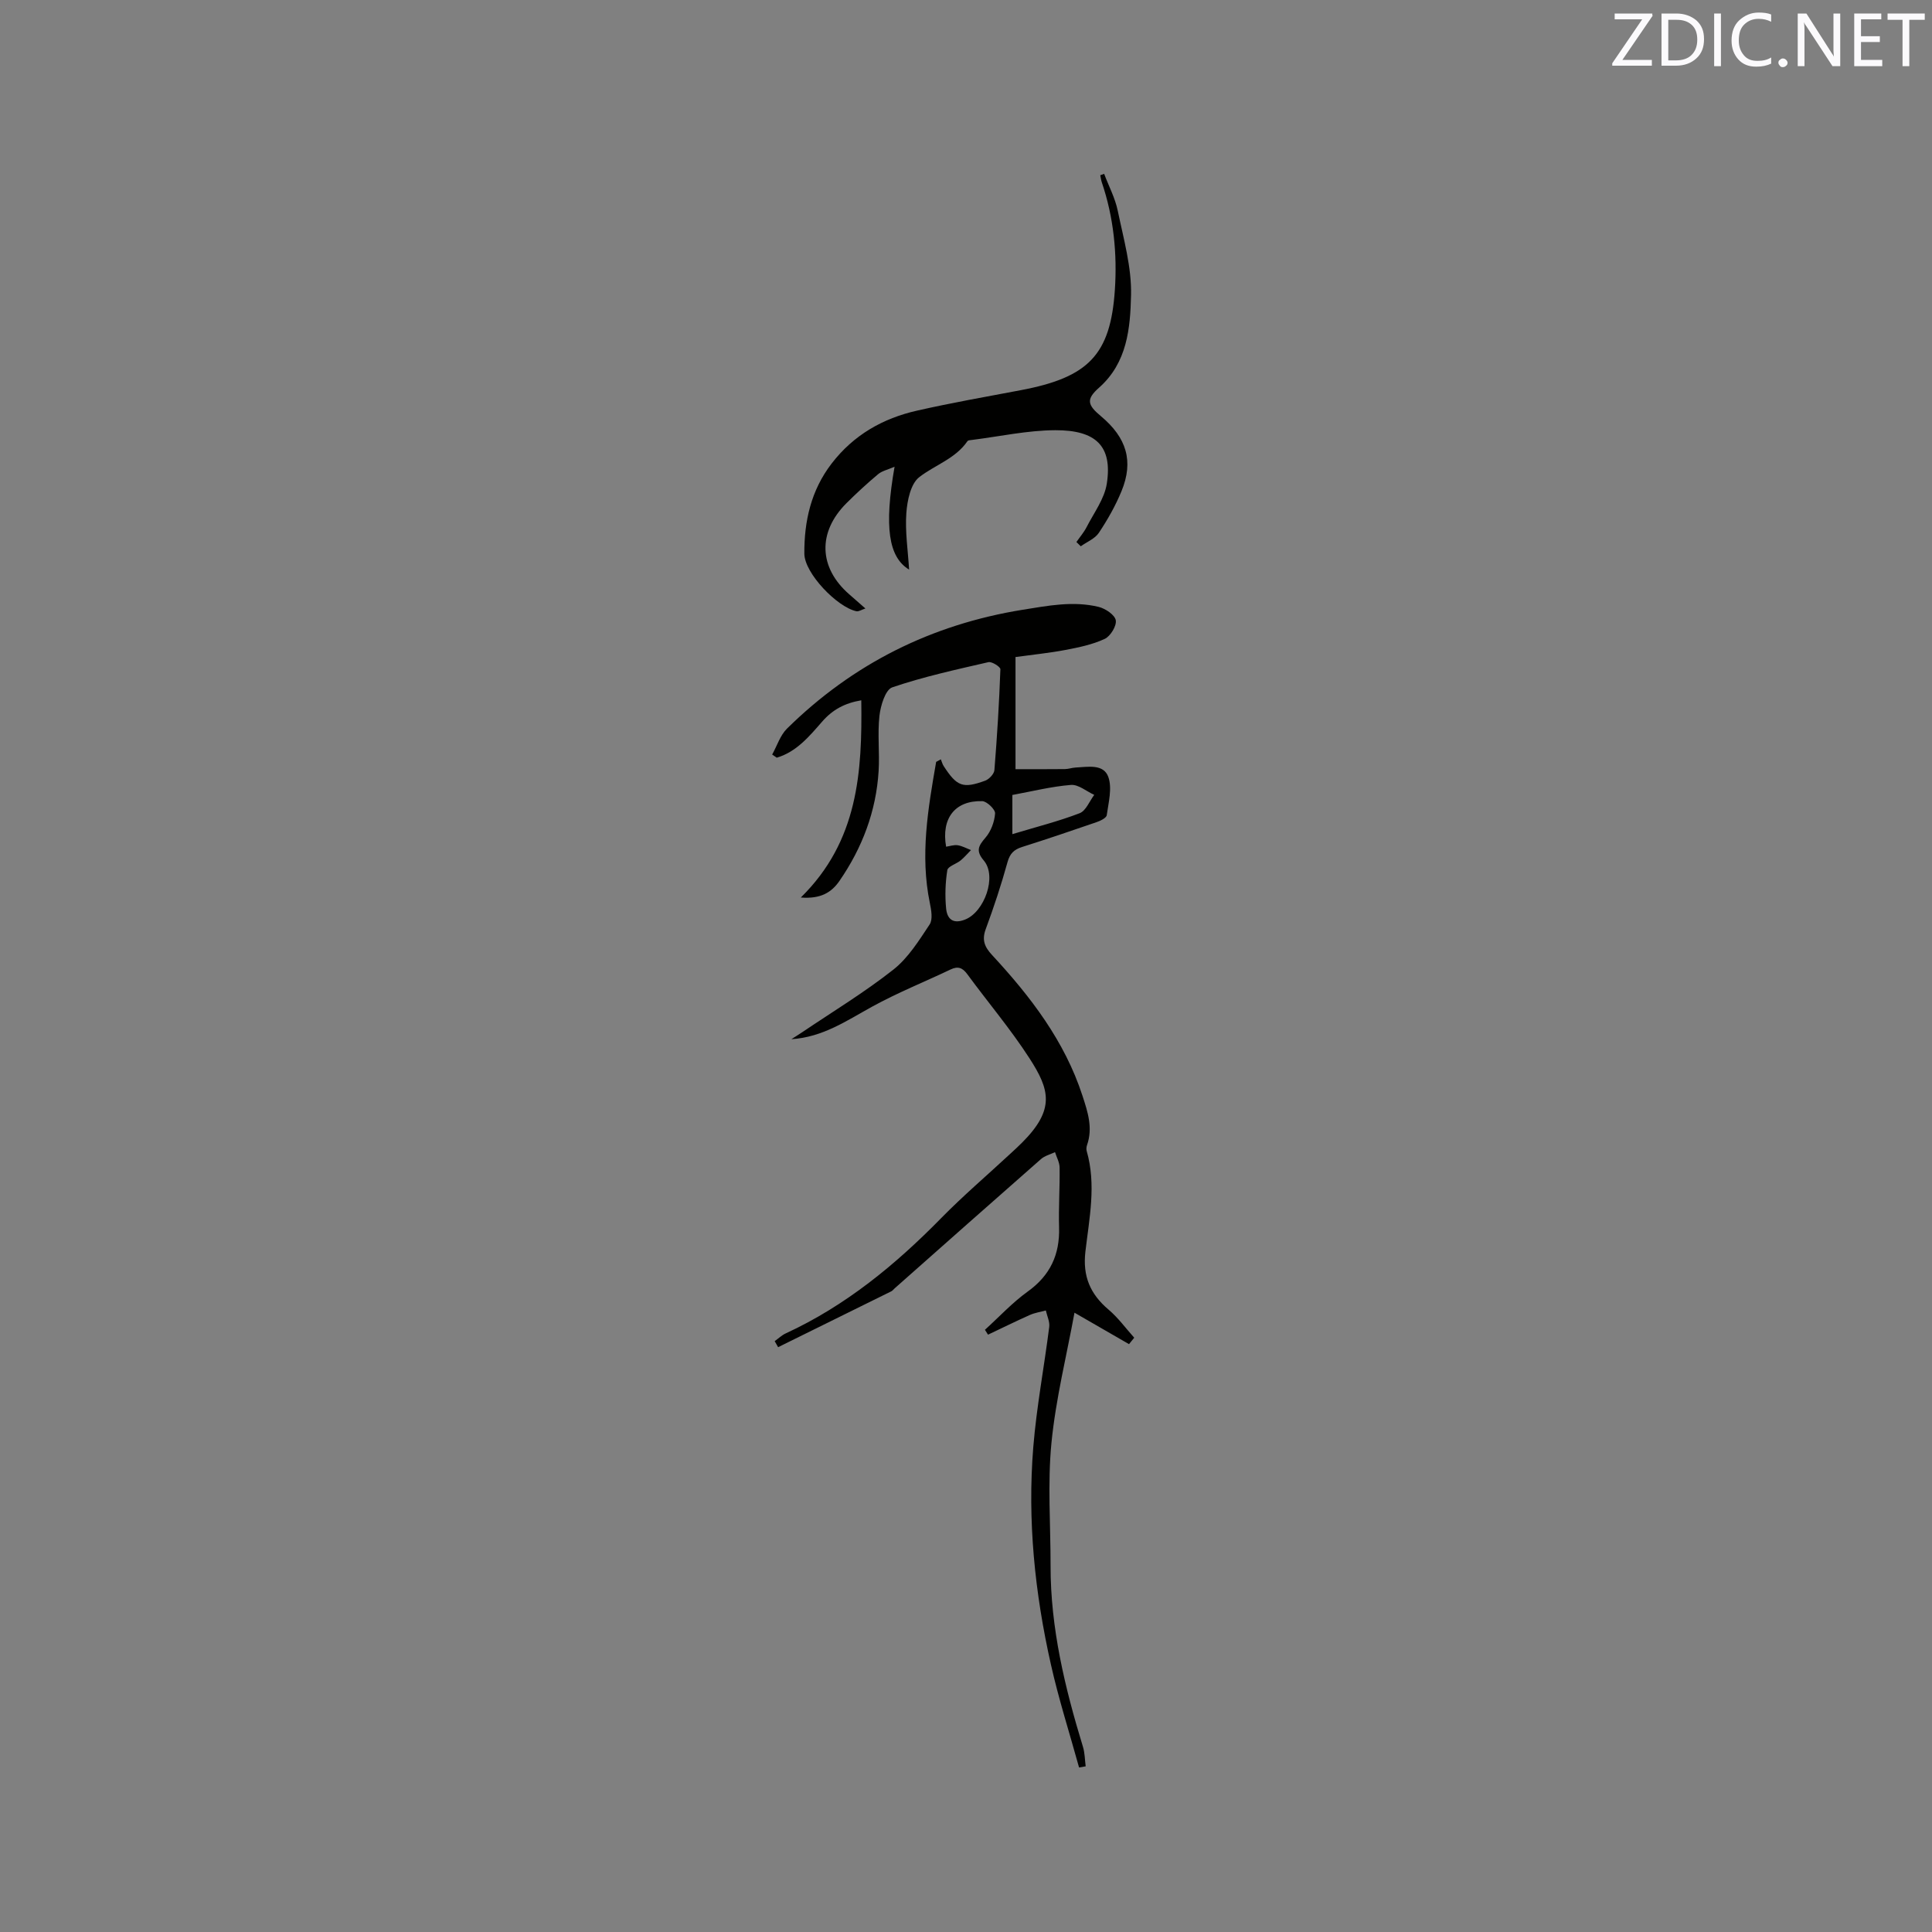 <svg enable-background="new 0 0 400 400" viewBox="0 0 400 400" xmlns="http://www.w3.org/2000/svg"><rect x="0" y="0" width="400" height="400" fill="#808080" stroke="none"/><path d="m223.41 365.94c-1.96-7.1-4.22-14.14-5.83-21.32-3.34-14.81-4.88-29.85-3.65-45.02.68-8.32 2.25-16.57 3.3-24.87.14-1.09-.45-2.27-.7-3.41-1.11.3-2.27.47-3.31.93-2.91 1.3-5.77 2.71-8.66 4.08-.21-.34-.43-.67-.64-1.01 2.94-2.66 5.66-5.62 8.86-7.92 4.66-3.35 6.65-7.65 6.49-13.27-.12-4.13.17-8.27.11-12.4-.01-1.07-.62-2.13-.95-3.19-.98.47-2.12.74-2.9 1.43-10.12 8.88-20.19 17.82-30.28 26.75-.24.21-.44.49-.71.63-7.81 3.86-15.63 7.71-23.44 11.57-.24-.42-.48-.83-.71-1.25.76-.54 1.46-1.23 2.3-1.61 12.4-5.72 22.71-14.21 32.2-23.89 4.52-4.61 9.46-8.82 14.2-13.22.86-.79 1.72-1.58 2.54-2.4 6.86-6.88 5.7-10.96 1.5-17.46-3.9-6.04-8.59-11.57-12.85-17.38-.99-1.35-1.93-1.72-3.45-1-5.42 2.58-11.02 4.82-16.27 7.71-5.27 2.9-10.24 6.33-16.71 6.73.78-.5 1.56-.98 2.33-1.5 6.3-4.25 12.83-8.21 18.78-12.9 3.07-2.42 5.3-6.02 7.51-9.35.69-1.05.34-3 .04-4.46-2.04-9.89-.37-19.54 1.31-29.2.32-.18.64-.35.97-.53.19.47.32.98.59 1.4 2.74 4.22 3.97 4.71 8.59 3.02.82-.3 1.84-1.39 1.91-2.18.56-6.95.99-13.92 1.24-20.89.02-.49-1.76-1.63-2.47-1.47-6.69 1.54-13.43 3.01-19.92 5.22-1.42.49-2.41 3.77-2.65 5.88-.42 3.77.06 7.63-.17 11.43-.51 8.33-3.38 15.9-8.1 22.75-1.63 2.37-3.85 3.78-8.01 3.45 11.9-11.69 12.72-26.02 12.52-40.83-3.42.58-5.92 1.92-8.09 4.4-2.65 3.03-5.31 6.27-9.41 7.48-.32-.22-.64-.43-.95-.65 1.01-1.81 1.66-3.98 3.07-5.37 13.62-13.41 29.89-21.56 48.82-24.61 5.28-.85 10.45-1.86 15.7-.59 1.4.34 3.35 1.65 3.55 2.77.2 1.17-1.11 3.31-2.3 3.86-2.53 1.18-5.37 1.76-8.15 2.29-3.31.63-6.69.96-10.31 1.46v23.22c3.36 0 6.8.02 10.24-.02.73-.01 1.46-.28 2.2-.32 2.52-.13 5.8-.81 6.78 1.96.82 2.32.04 5.27-.33 7.9-.08.59-1.34 1.19-2.17 1.47-5.1 1.76-10.22 3.49-15.36 5.12-1.67.53-2.52 1.35-3.02 3.15-1.29 4.67-2.82 9.3-4.5 13.84-.84 2.26-.25 3.69 1.29 5.36 7.97 8.6 15.05 17.81 18.74 29.17 1.08 3.32 2.19 6.64.94 10.19-.13.38-.18.86-.07 1.24 2.01 6.97.53 13.94-.27 20.83-.59 5.1 1 8.79 4.79 12 1.99 1.68 3.56 3.86 5.32 5.82-.36.44-.72.88-1.08 1.33-3.62-2.09-7.25-4.18-11.29-6.51-1.61 8.81-3.87 17.82-4.77 26.97-.82 8.4-.17 16.95-.18 25.43-.02 12.9 2.97 25.26 6.71 37.5.39 1.28.38 2.68.56 4.02-.45.09-.91.16-1.37.24zm-27.53-190.64c.8-.12 1.64-.42 2.41-.3.94.15 1.83.65 2.74 1-.71.72-1.37 1.51-2.15 2.15-.9.73-2.62 1.22-2.75 2.01-.41 2.59-.5 5.28-.25 7.9.2 2.1 1.32 3.35 3.92 2.33 4.02-1.57 6.66-8.95 3.89-12.22-1.71-2.02-1.12-3.04.35-4.75 1.13-1.31 1.86-3.28 1.98-5.01.06-.82-1.69-2.51-2.66-2.54-5.63-.16-8.51 3.54-7.48 9.43zm13.72-2.6c4.97-1.5 9.55-2.65 13.92-4.33 1.31-.5 2.04-2.49 3.03-3.8-1.61-.73-3.27-2.18-4.81-2.06-4.05.32-8.05 1.33-12.14 2.08z" fill="#010100"/><path d="m222.86 112.22c.71-1.03 1.55-1.99 2.11-3.09 1.51-2.95 3.69-5.84 4.18-8.98 1.22-7.85-2.3-11.1-10.65-11.08-5.77.02-11.54 1.3-17.31 2.02-.31.04-.76.05-.89.25-2.5 3.65-6.73 4.92-9.98 7.45-1.78 1.38-2.48 4.83-2.67 7.41-.28 3.85.33 7.76.57 11.73-4.27-2.59-5.19-8.82-3.01-21.3-1.41.62-2.59.86-3.4 1.54-2.27 1.9-4.46 3.92-6.56 6.01-6.01 6-5.76 13.36.58 18.87 1.03.9 2.06 1.81 3.34 2.93-.8.26-1.38.67-1.86.57-3.96-.83-10.75-7.85-10.78-11.92-.04-6.71 1.38-13.11 5.65-18.66 4.56-5.93 10.61-9.36 17.71-10.96 7.09-1.61 14.26-2.87 21.41-4.22 14.02-2.64 18.62-7.3 19.52-20.76.5-7.51-.24-15.03-2.7-22.27-.16-.47-.22-.98-.32-1.48.27-.1.53-.19.8-.29.96 2.55 2.28 5.02 2.82 7.65 1.2 5.79 2.89 11.69 2.75 17.5-.16 6.8-.78 13.95-6.62 19.12-2.7 2.39-2.45 3.55.4 5.92 5.32 4.45 6.79 9.32 4.25 15.5-1.24 3.02-2.88 5.91-4.69 8.63-.81 1.22-2.47 1.88-3.75 2.79-.3-.28-.6-.58-.9-.88z" fill="#010100"/><g fill="#fbfafc"><path d="m342.2 3.2-6.3 9.2h6.1v1.2h-8.2v-.5l6.2-9.1h-5.7v-1.2h7.8v.4z"/><path d="m344 13.7v-10.9h3.1c1.6 0 3 .5 4.1 1.4 1.1 1 1.6 2.2 1.6 3.9s-.5 3-1.6 4-2.5 1.5-4.2 1.5h-3zm1.4-9.6v8.4h1.6c1.4 0 2.5-.4 3.2-1.1.8-.8 1.2-1.8 1.2-3.2s-.4-2.4-1.2-3.1-1.8-1-3.1-1z"/><path d="m356.3 2.8v10.9h-1.4v-10.9z"/><path d="m366.6 13.2c-.8.4-1.8.6-3 .6-1.6 0-2.8-.5-3.7-1.5s-1.4-2.3-1.4-3.9c0-1.7.5-3.2 1.6-4.2s2.4-1.6 4-1.6c1 0 1.9.1 2.6.4v1.5c-.8-.4-1.6-.6-2.6-.6-1.2 0-2.2.4-3 1.2s-1.1 1.9-1.1 3.3c0 1.3.4 2.3 1.1 3.1s1.6 1.1 2.8 1.1c1.1 0 2-.2 2.8-.7v1.3z"/><path d="m368.2 13c0-.3.1-.5.3-.6.2-.2.4-.3.6-.3.3 0 .5.1.7.3s.3.4.3.6-.1.5-.3.6c-.2.2-.4.3-.7.3s-.5-.1-.6-.3c-.2-.2-.3-.4-.3-.6z"/><path d="m381.1 13.7h-1.7l-5.5-8.4c-.2-.2-.3-.5-.4-.7 0 .2.1.8.1 1.5v7.6h-1.4v-10.9h1.8l5.3 8.3c.3.4.4.6.4.8 0-.3-.1-.8-.1-1.6v-7.5h1.4v10.9z"/><path d="m389.7 13.7h-5.8v-10.9h5.6v1.2h-4.2v3.5h3.9v1.2h-3.9v3.7h4.4z"/><path d="m398.4 4.1h-3.1v9.6h-1.4v-9.6h-3.1v-1.3h7.7v1.3z"/></g></svg>